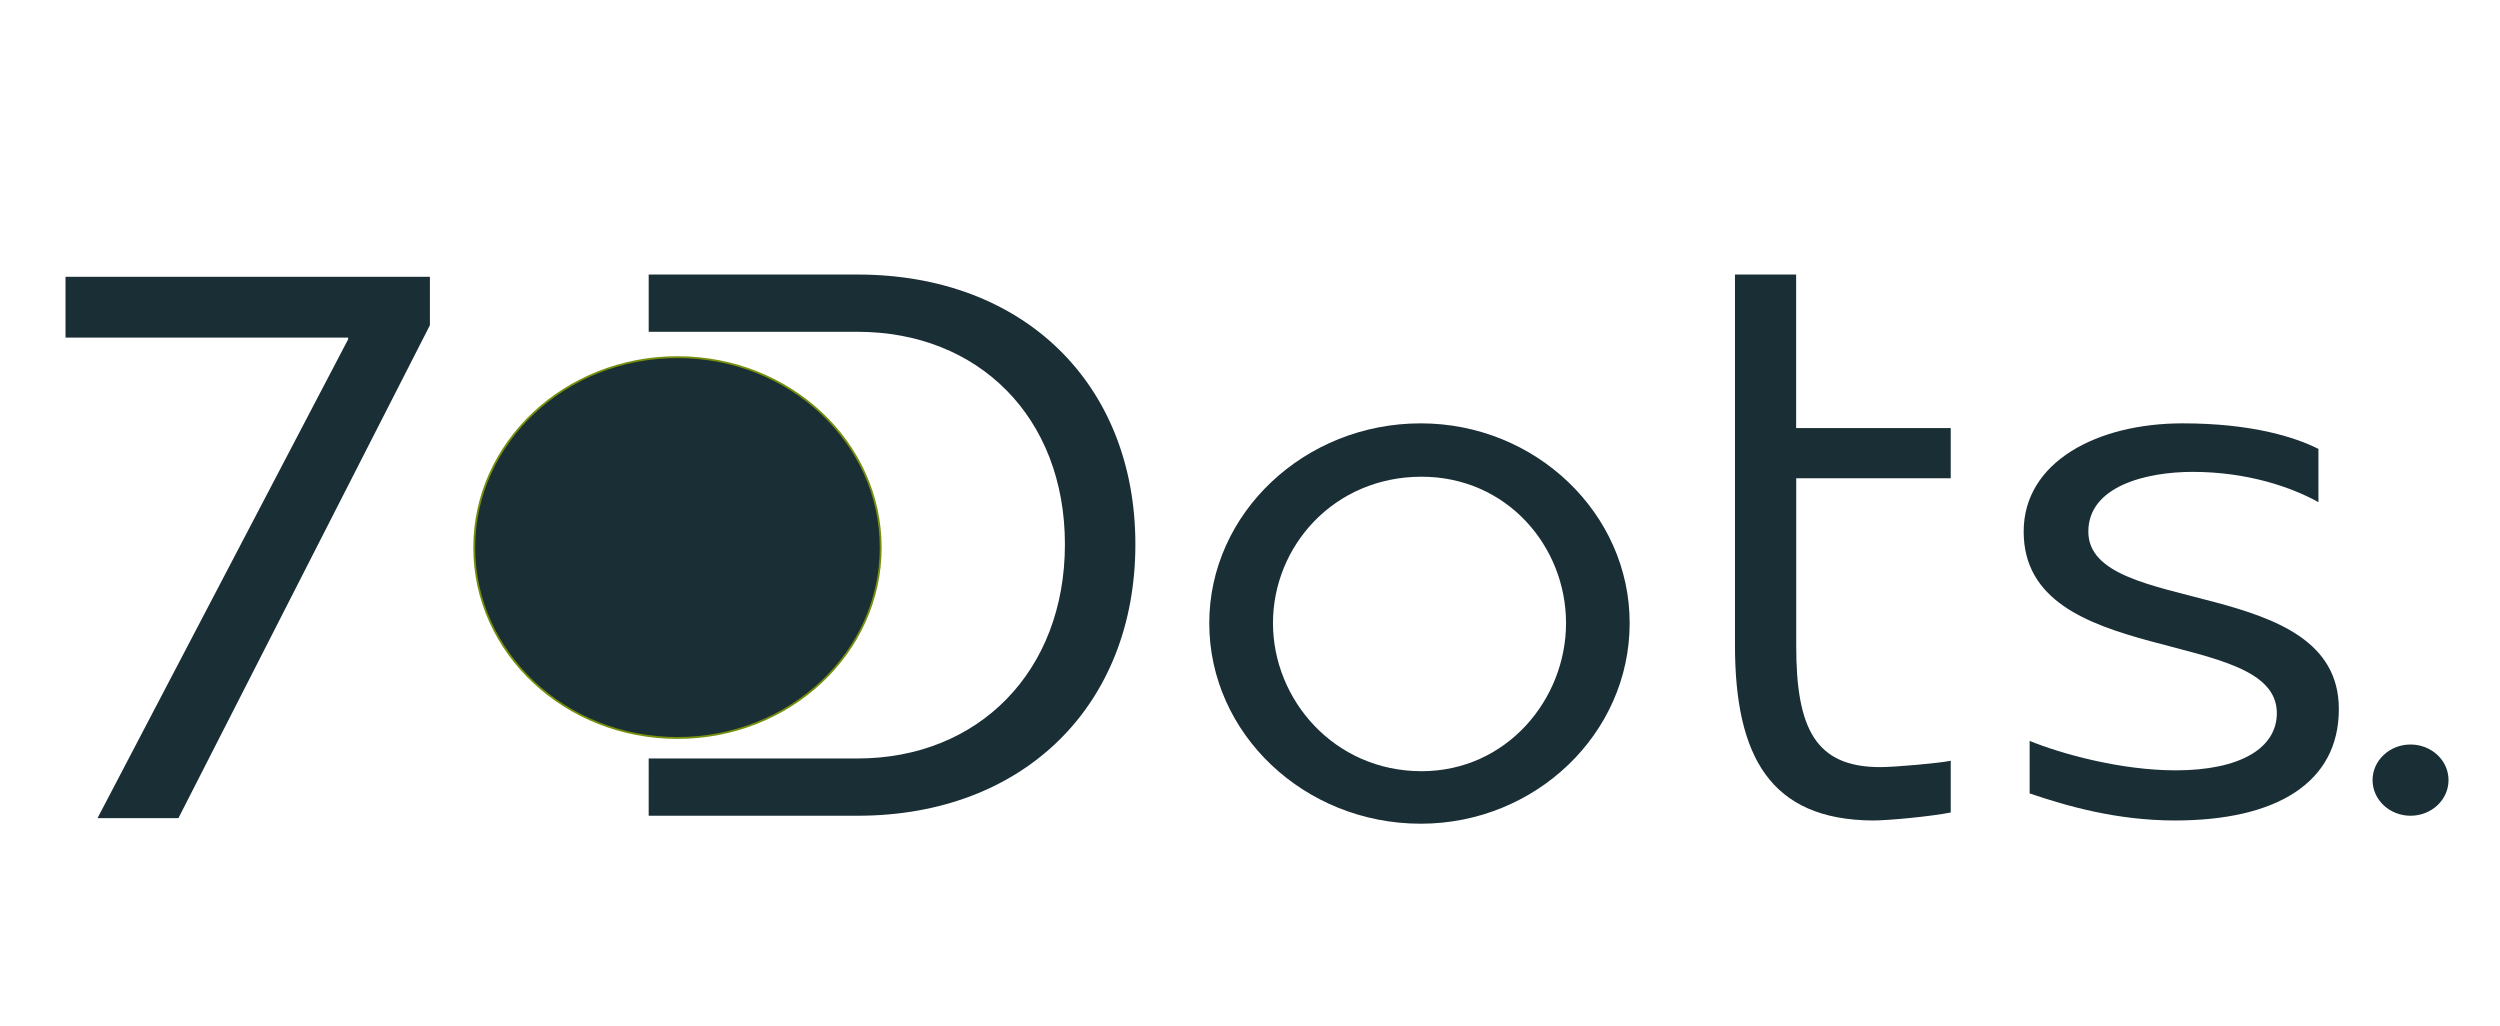 <?xml version="1.0" encoding="utf-8"?>
<!-- Generator: Adobe Illustrator 26.3.1, SVG Export Plug-In . SVG Version: 6.00 Build 0)  -->
<svg version="1.1" id="Layer_1" xmlns="http://www.w3.org/2000/svg" xmlns:xlink="http://www.w3.org/1999/xlink" x="0px" y="0px"
	 viewBox="0 0 2632.6 1080" style="enable-background:new 0 0 2632.6 1080;" xml:space="preserve">
<style type="text/css">
	.st0{fill:#1A2E35;}
	.st1{fill:#1A2E35;stroke:#758E0C;stroke-width:1.984;stroke-miterlimit:10;}
</style>
<g>
	<g>
		<g>
			<g>
				<path class="st0" d="M452.7,291.6v50.9L187.9,861.5h-85.2l263.9-504.2v-1.8H69v-64H452.7z"/>
			</g>
			<g>
				<g>
					<path class="st0" d="M903.1,289.1h-220v60.3h220c127,0,218.3,89.7,218.3,223.8c0,134.1-91.3,225.5-218.3,225.5h-220V859h220
						c175.3,0,292.5-116.5,292.5-285.8C1195.6,404.8,1078.5,289.1,903.1,289.1z"/>
					<path class="st0" d="M1496.1,445.8c-122.5,0-222.7,94.7-222.7,210.4c0,116.5,100.2,211.2,222.7,211.2
						c120.7,0,220-94.7,220-211.2C1716.2,540.5,1616.9,445.8,1496.1,445.8z M1497,812.1c-92.1,0-156.5-75.4-156.5-155.9
						c0-81.3,64.4-154.2,156.5-154.2c89.4,0,152.1,72.9,152.1,154.2C1649.1,736.6,1586.4,812.1,1497,812.1z"/>
					<path class="st0" d="M2054.2,503.6v-52.8h-162.8V289.1H1827v390.5c0,117.4,37.6,183.6,144.9,184.4c17,0,60.8-4.2,82.3-8.4
						v-54.5c-11.6,2.5-59,6.7-74.2,6.7c-68,0-88.5-40.3-88.5-127.4V503.6H2054.2z"/>
					<path class="st0" d="M2199.1,559.8c0-47.8,60.8-62.9,110-62.9c57.2,0,103.8,16,132.3,31.9v-56.1
						c-25.1-12.6-70.6-26.9-143.1-26.9c-89.4,0-167.3,40.2-167.3,114c0,145,266.6,98.9,266.6,191.1c0,36.9-38.5,60.3-106.5,60.3
						c-58.1,0-120.8-17.5-153.8-31v55.3c39.3,13.4,92.1,28.5,153,28.5c106.4,0,172.6-39.4,172.6-117.3
						C2463,604.2,2199.1,650.3,2199.1,559.8z"/>
				</g>
			</g>
			<ellipse class="st1" cx="713.4" cy="576.6" rx="214" ry="200.5"/>
		</g>
		<ellipse class="st0" cx="2538.4" cy="821.5" rx="40" ry="37.5"/>
	</g>
</g>
</svg>
